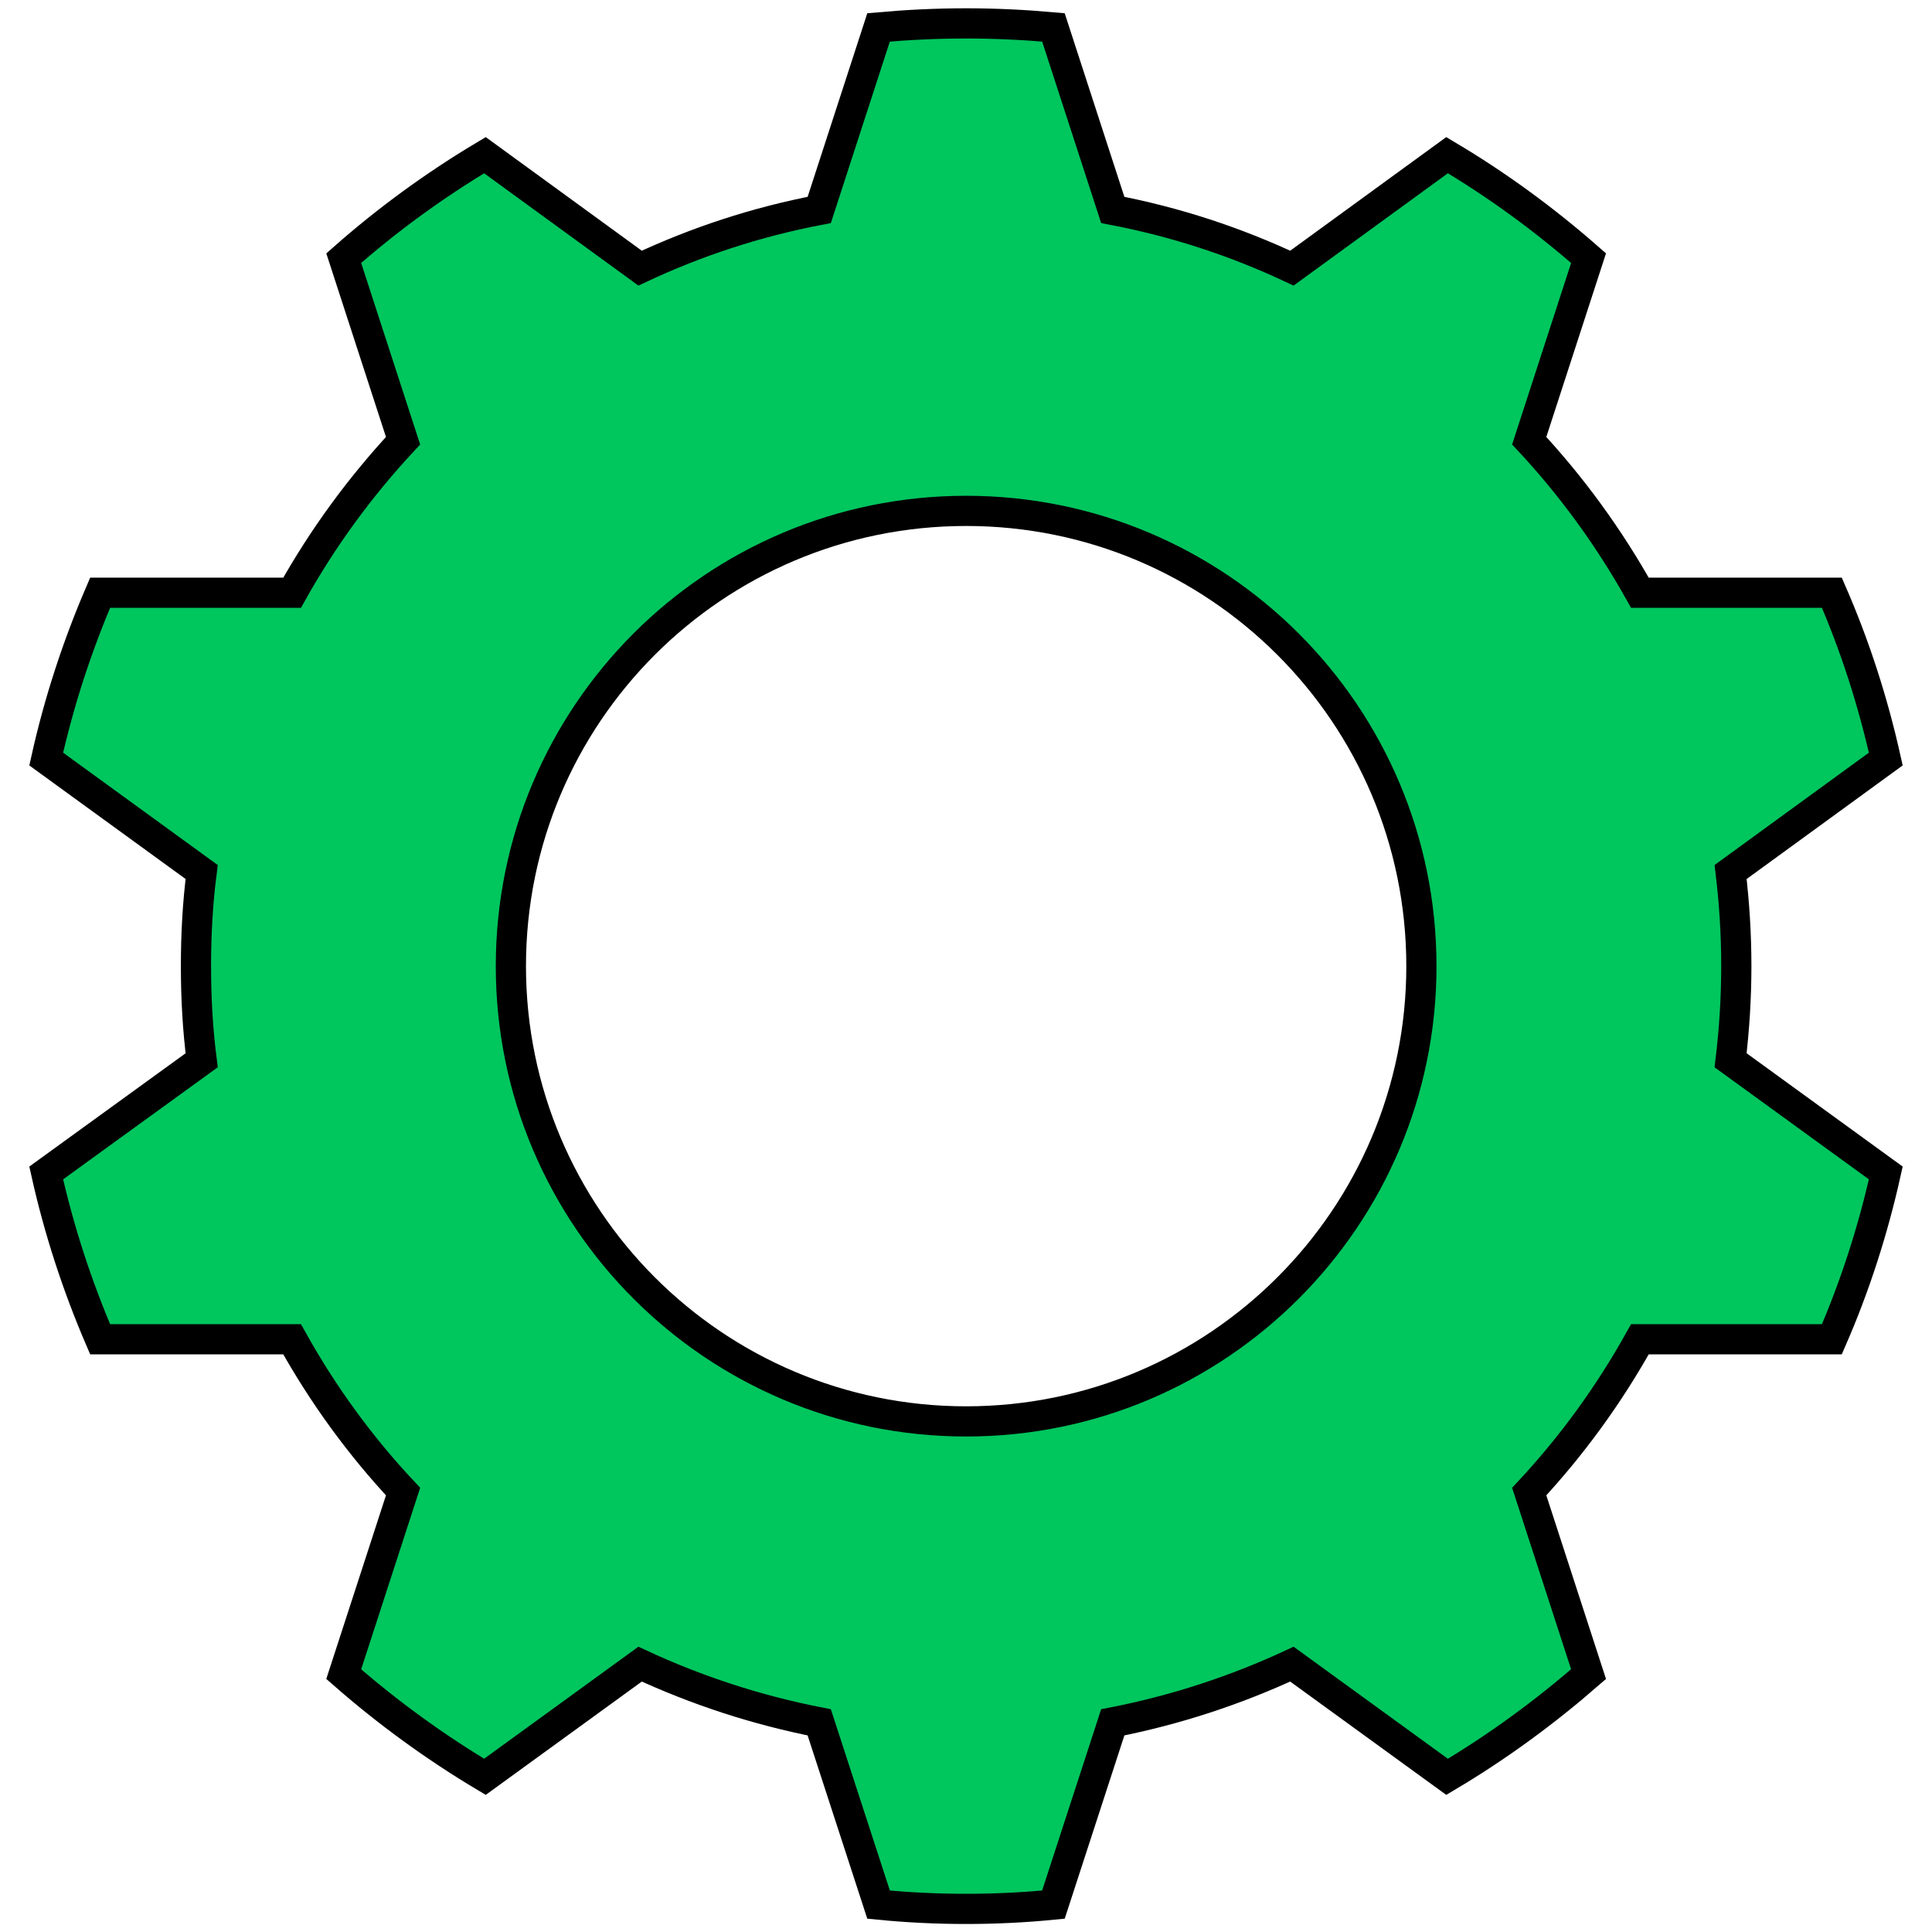<?xml version="1.0" encoding="UTF-8"?>
<!DOCTYPE svg PUBLIC "-//W3C//DTD SVG 1.1//EN" "http://www.w3.org/Graphics/SVG/1.1/DTD/svg11.dtd">
<!-- Creator: CorelDRAW X7 -->
<svg xmlns="http://www.w3.org/2000/svg" xml:space="preserve" width="67.733mm" height="67.733mm" version="1.1" style="shape-rendering:geometricPrecision; text-rendering:geometricPrecision; image-rendering:optimizeQuality; fill-rule:evenodd; clip-rule:evenodd"
viewBox="0 0 6773 6773"
 xmlns:xlink="http://www.w3.org/1999/xlink">
 <defs>
  <style type="text/css">
   <![CDATA[
    .str0 {stroke:black;stroke-width:105.83}
    .fil1 {fill:none}
    .fil0 {fill:#00C65E}
   ]]>
  </style>
 </defs>
 <g id="Layer_x0020_1">
  <path class="fil0 str0" d="M3901 736c220,42 430,111 628,204l544 -396c177,105 342,226 496,361l-208 640c150,161 280,340 388,533l673 0c81,186 144,381 189,583l-544 396c13,108 20,218 20,330 0,111 -7,221 -20,330l544 395c-45,202 -108,397 -189,583l-673 0c-108,194 -238,373 -388,534l208 640c-154,134 -319,255 -496,360l-544 -395c-198,92 -408,161 -628,204l-208 639c-101,10 -203,15 -306,15 -104,0 -206,-5 -307,-15l-208 -639c-220,-43 -430,-112 -628,-204l-544 395c-176,-105 -342,-226 -495,-360l208 -640c-151,-161 -281,-340 -389,-534l-673 0c-80,-186 -144,-381 -189,-583l545 -395c-14,-109 -20,-219 -20,-330 0,-112 6,-222 20,-330l-545 -396c45,-202 109,-397 189,-583l673 0c108,-193 239,-372 389,-533l-208 -640c153,-135 319,-256 495,-361l544 396c198,-93 408,-162 628,-204l208 -640c101,-9 203,-14 307,-14 103,0 205,5 306,14l208 640zm-514 1055c881,0 1596,714 1596,1596 0,881 -715,1596 -1596,1596 -882,0 -1596,-715 -1596,-1596 0,-882 714,-1596 1596,-1596z"/>
  <rect class="fil1" width="6773" height="6773"/>
 </g>
</svg>
